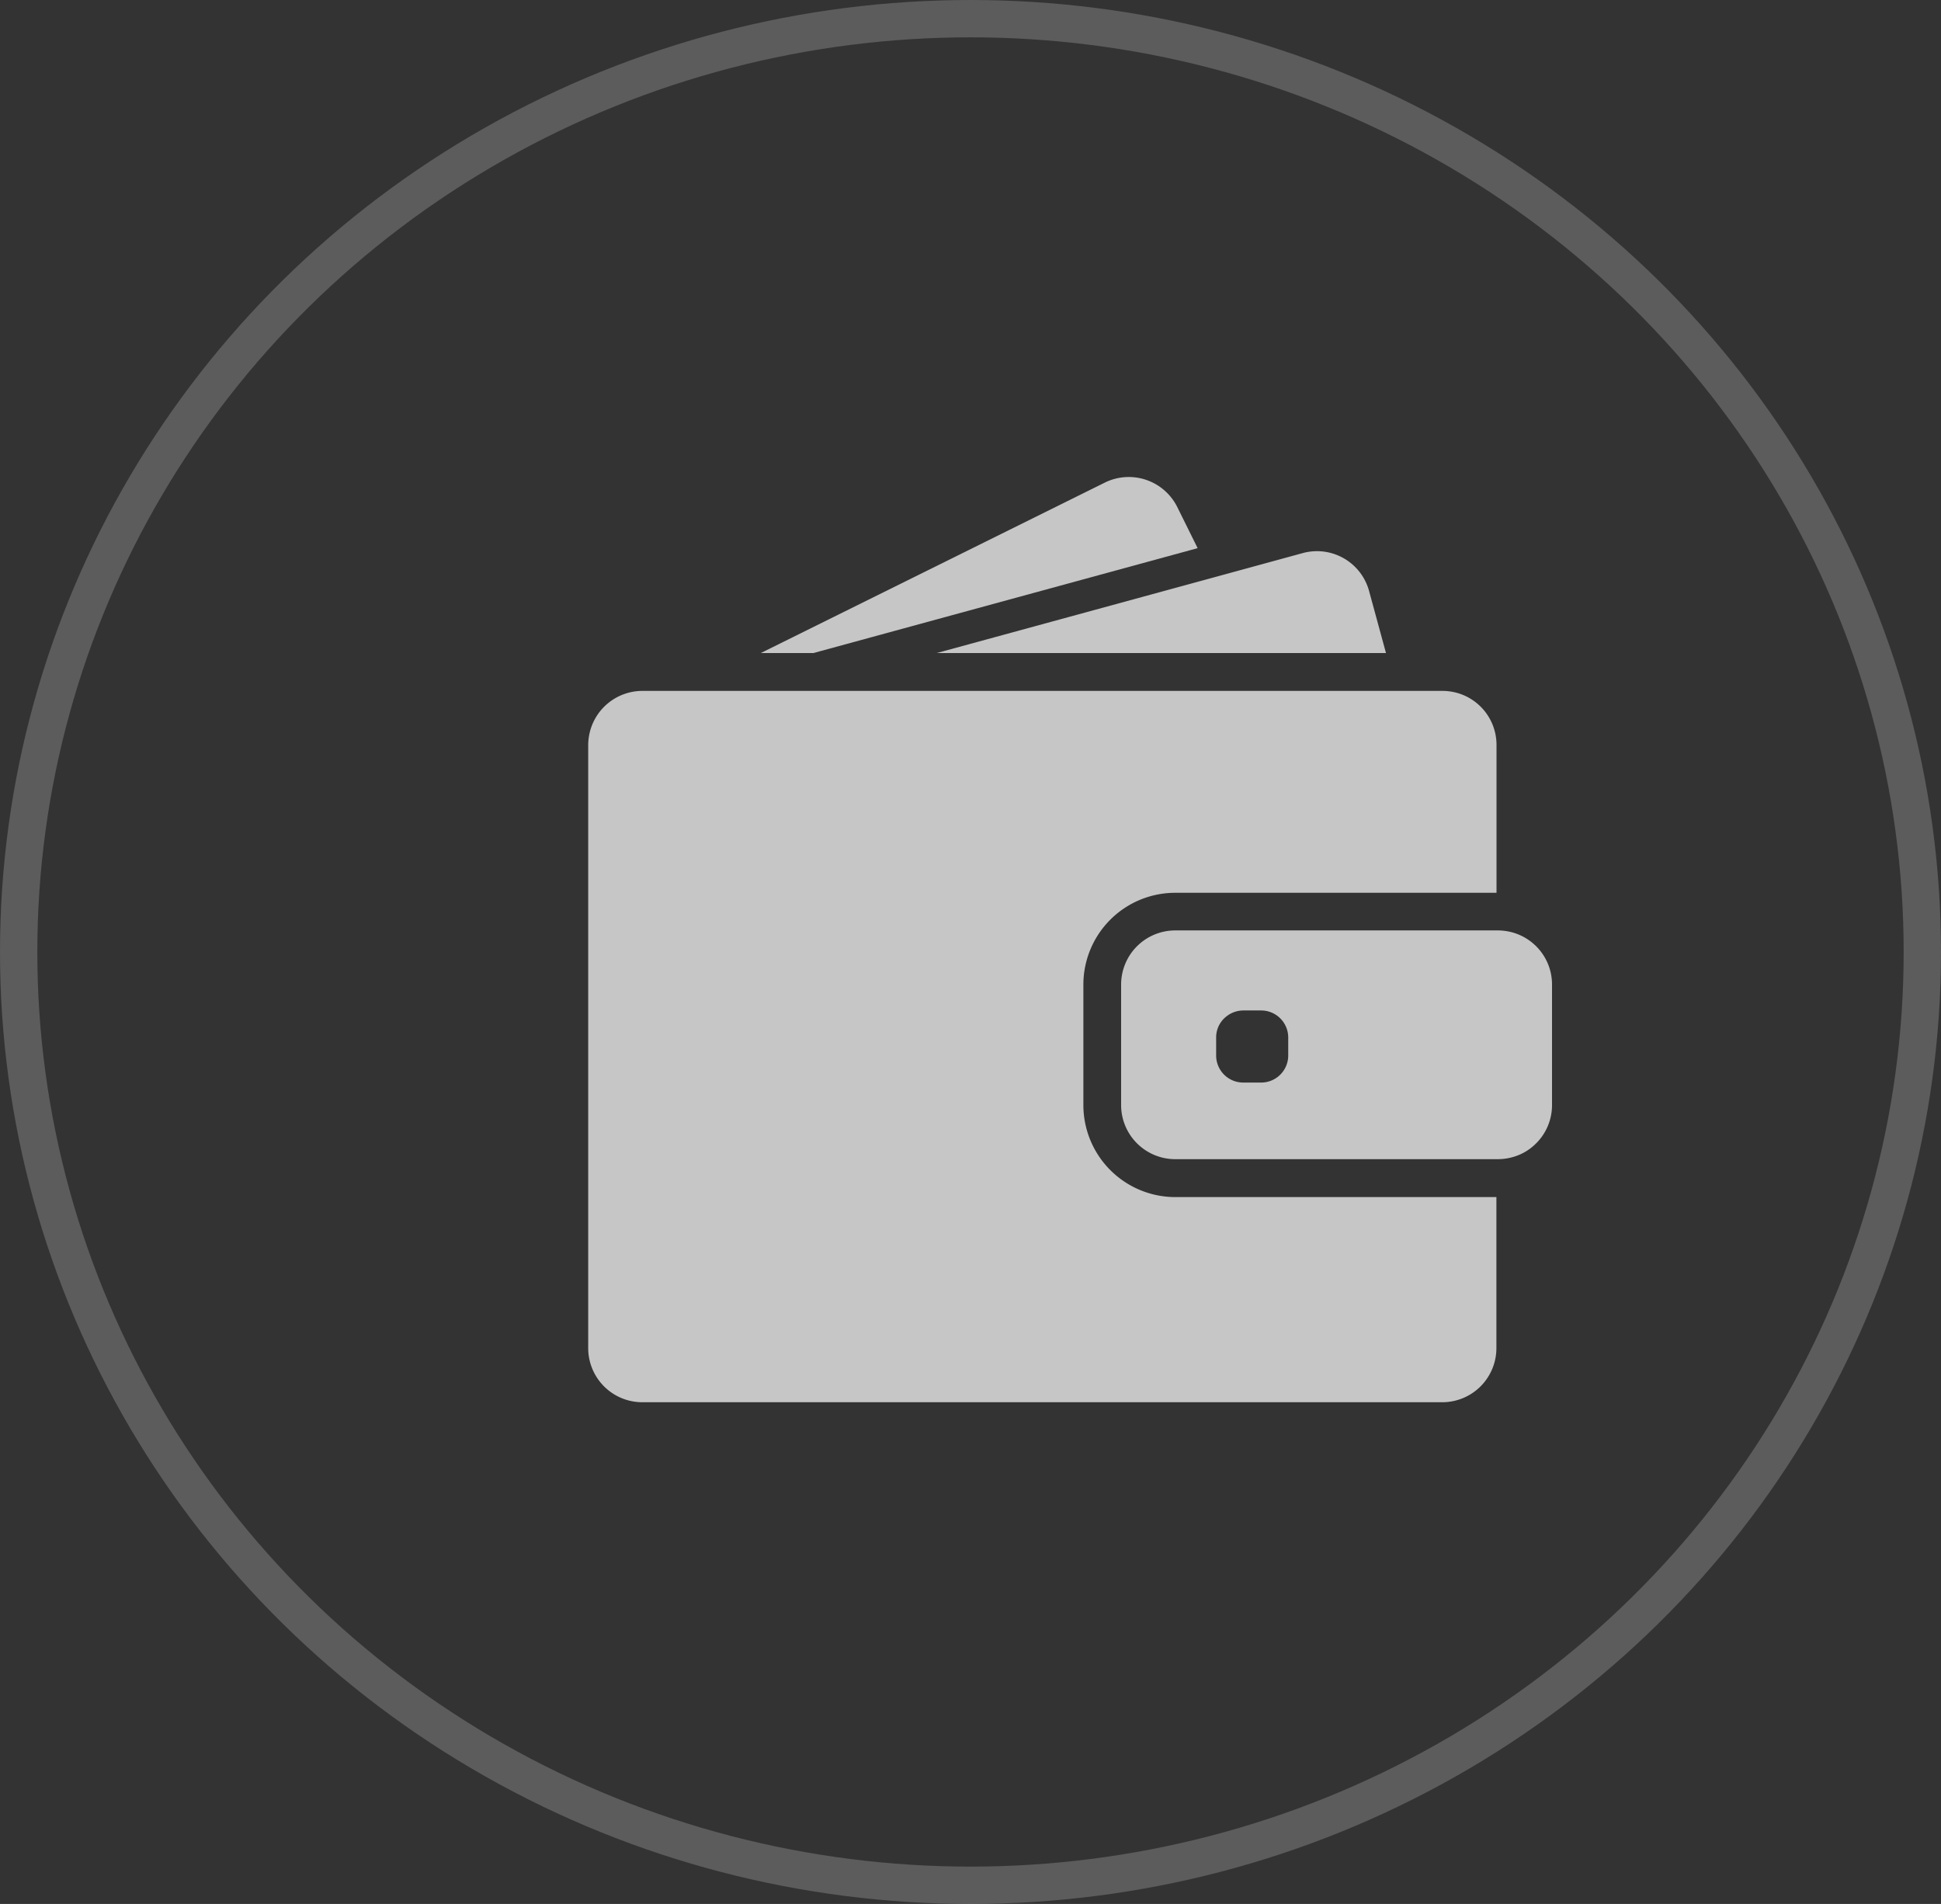<svg id="Pop_Up_Wallet" data-name="Pop Up Wallet" xmlns="http://www.w3.org/2000/svg" width="52" height="51" viewBox="0 0 52 51">
  <rect x="0" y="0" width="52" height="51" fill="#333333" stroke="none"/>
  <g id="wallet-filled-money-tool" transform="translate(15.757 12.774)" opacity="0.72">
    <g id="Group_16669" data-name="Group 16669">
      <path id="Path_44980" data-name="Path 44980" d="M160.909,22.559l10.294-2.81-.545-1.1a1.451,1.451,0,0,0-1.943-.655L159.5,22.559Z" transform="translate(-154.875 -17.84)" fill="#fff"/>
      <path id="Path_44981" data-name="Path 44981" d="M332.187,86.46a1.449,1.449,0,0,0-.383.052l-2.418.661L322,89.189h12.037l-.452-1.659A1.447,1.447,0,0,0,332.187,86.46Z" transform="translate(-312.663 -84.47)" fill="#fff"/>
      <path id="Path_44982" data-name="Path 44982" d="M22.884,215.56H1.453a1.452,1.452,0,0,0-1.4,1.07,1.5,1.5,0,0,0-.052.38v16.154a1.45,1.45,0,0,0,1.45,1.45H22.882a1.45,1.45,0,0,0,1.45-1.45v-4.045h-8.6a2.466,2.466,0,0,1-2.465-2.465V223.43a2.461,2.461,0,0,1,2.462-2.462h8.606V217.01A1.446,1.446,0,0,0,22.884,215.56Z" transform="translate(0 -209.827)" fill="#fff"/>
      <path id="Path_44983" data-name="Path 44983" d="M503.471,437.141a1.447,1.447,0,0,0-.507-.3,1.477,1.477,0,0,0-.47-.078H493.85a1.45,1.45,0,0,0-1.45,1.45v3.227a1.45,1.45,0,0,0,1.45,1.45h8.644a1.478,1.478,0,0,0,.47-.078,1.405,1.405,0,0,0,.507-.3,1.445,1.445,0,0,0,.473-1.07v-3.227A1.444,1.444,0,0,0,503.471,437.141Zm-6.594,2.972a.725.725,0,0,1-.725.725h-.481a.725.725,0,0,1-.725-.725v-.481a.71.71,0,0,1,.278-.568.732.732,0,0,1,.447-.157h.481a.725.725,0,0,1,.725.725v.481Z" transform="translate(-478.122 -424.614)" fill="#fff"/>
    </g>
  </g>
  <g id="Ellipse_1670" data-name="Ellipse 1670" fill="none" stroke="#fff" stroke-width="1" opacity="0.2">
    <ellipse cx="26" cy="25.5" rx="26" ry="25.5" stroke="none"/>
    <ellipse cx="26" cy="25.5" rx="25.5" ry="25" fill="none"/>
  </g>
</svg>

